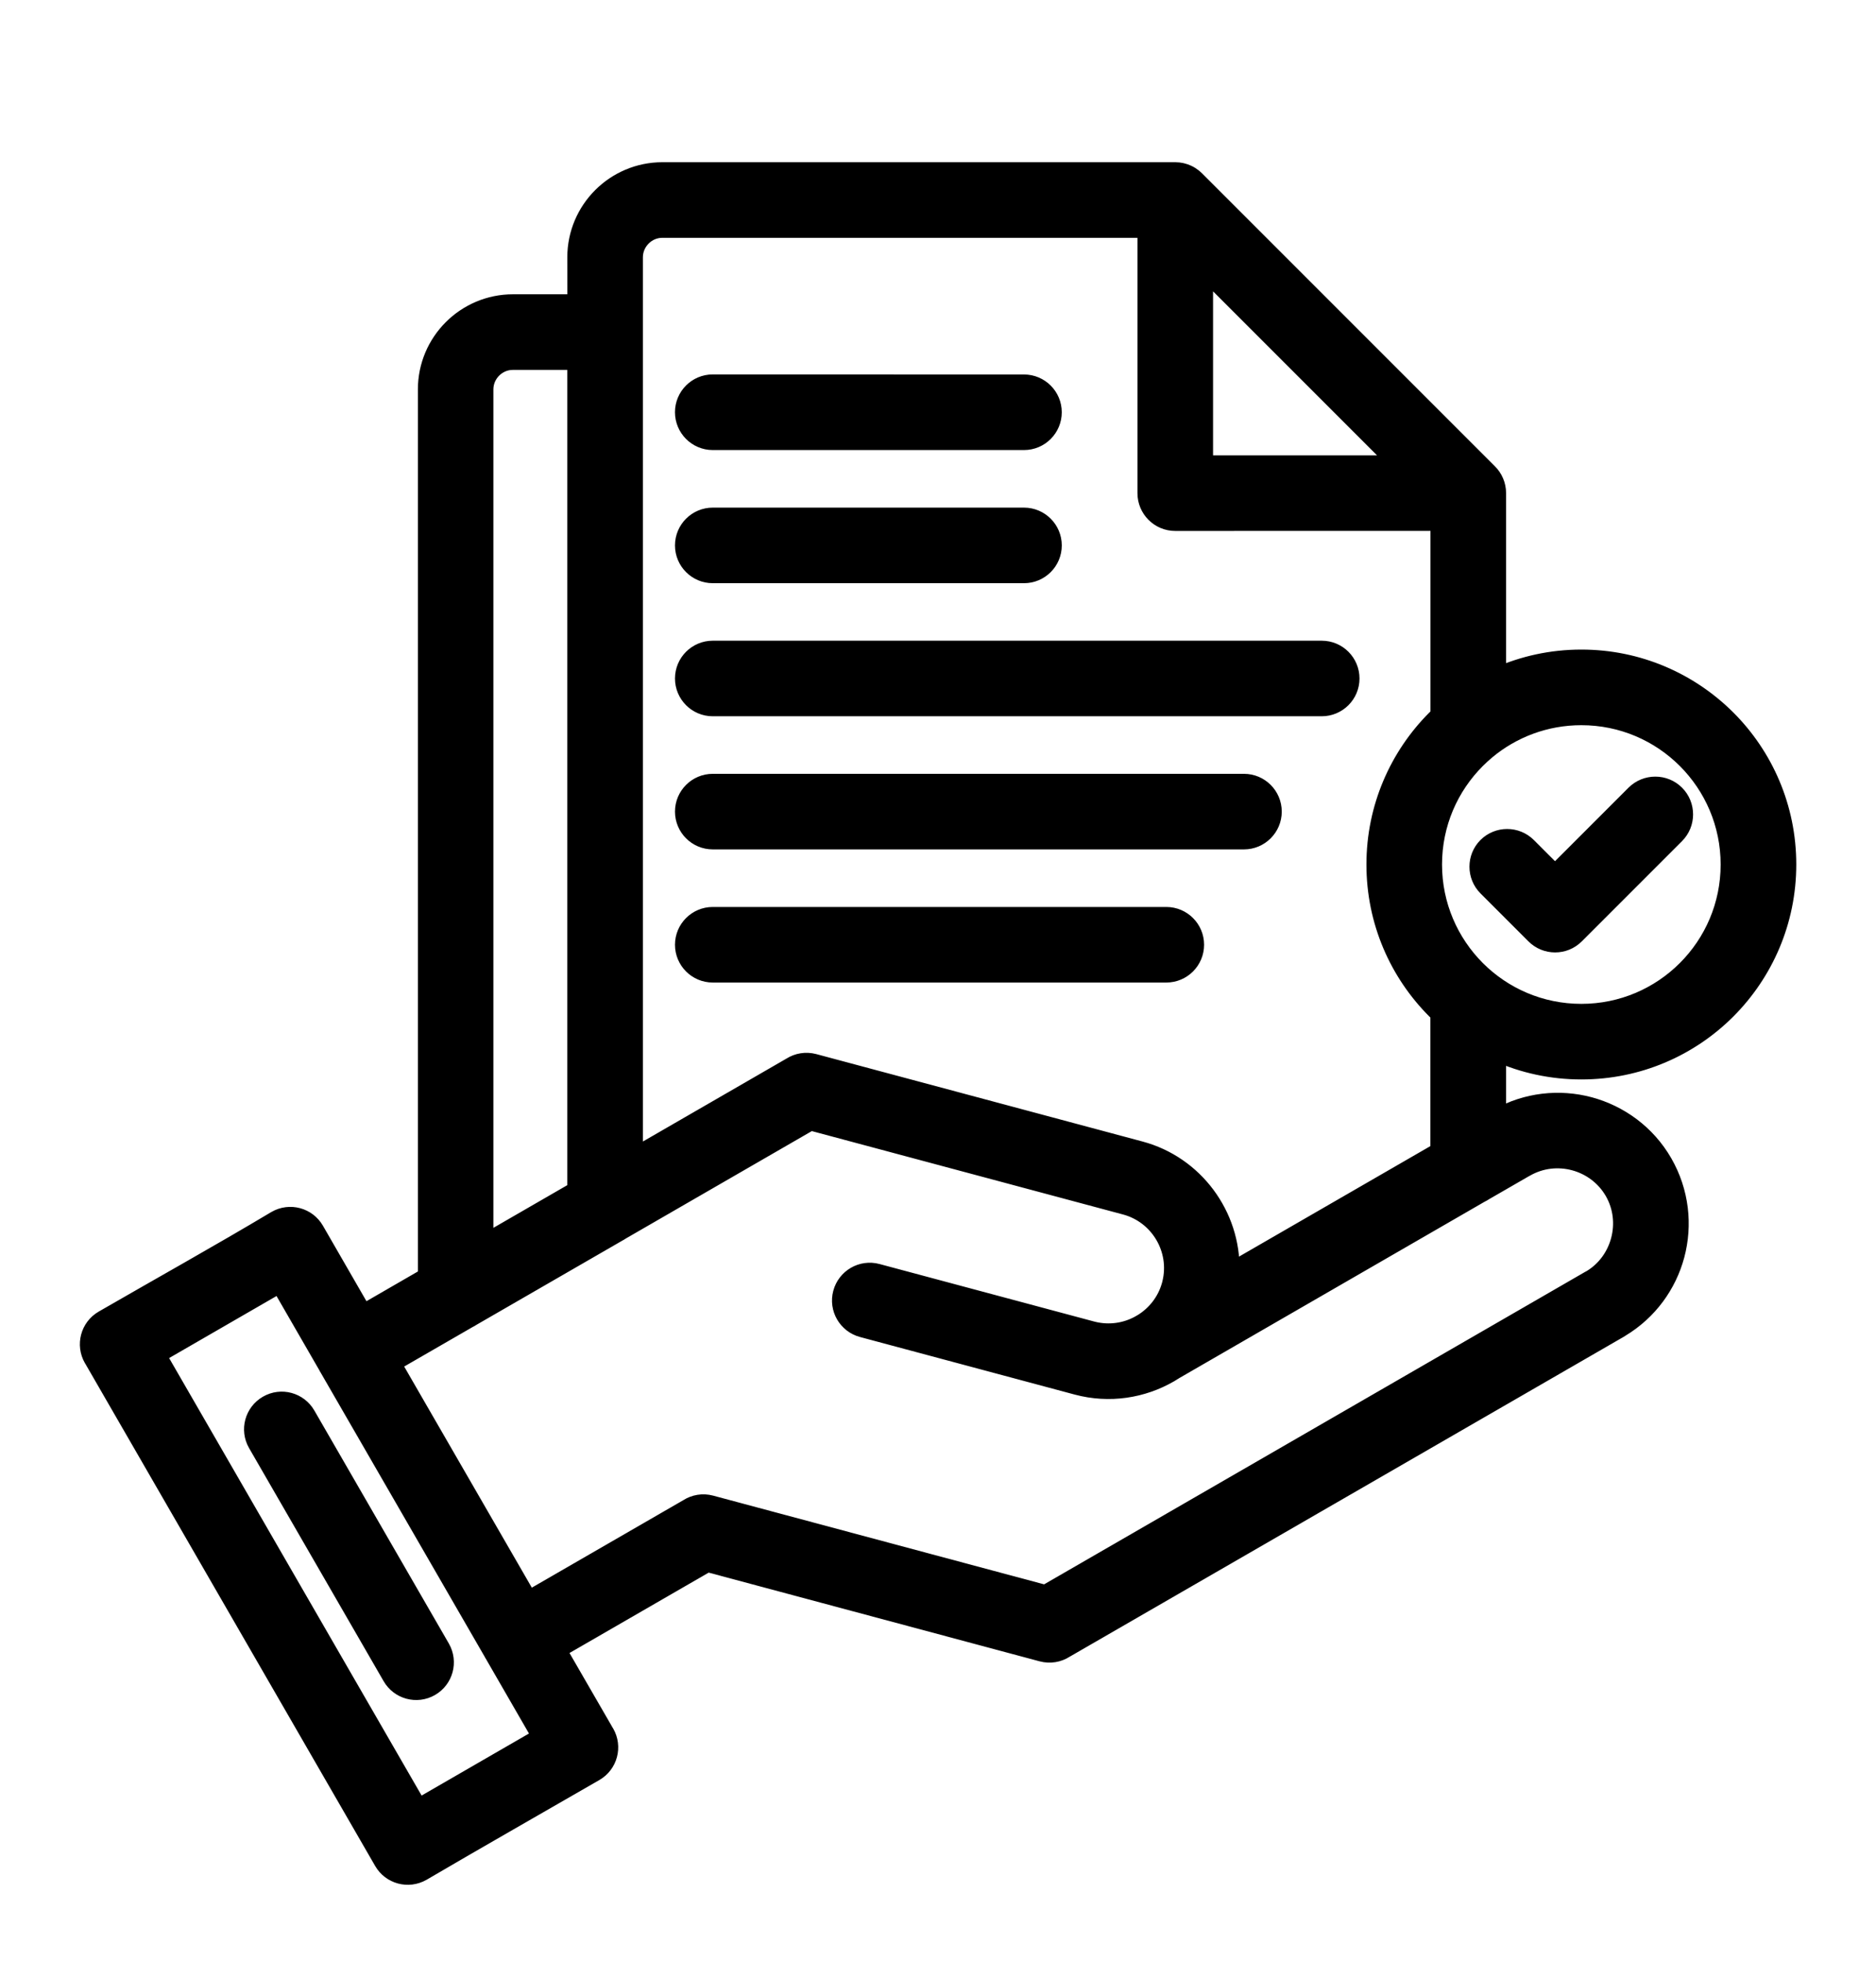<svg xmlns="http://www.w3.org/2000/svg" viewBox="-5.0 -10.0 110.0 115.0">
<path d="m26.699 91.805-2.75-4.766c-0.02-0.027-0.039-0.059-0.055-0.09-0.02-0.031-0.035-0.062-0.051-0.094l-9.59-16.609c-0.02-0.027-0.039-0.059-0.055-0.09-0.02-0.031-0.035-0.062-0.051-0.098l-2.75-4.766-7.164 4.137 15.305 26.512zm10.094-68.117c-0.949 0-1.715-0.77-1.715-1.715 0-0.949 0.77-1.715 1.715-1.715h18.25c0.949 0 1.715 0.77 1.715 1.715 0 0.949-0.77 1.715-1.715 1.715zm0 7.801c-0.949 0-1.715-0.77-1.715-1.715 0-0.949 0.77-1.715 1.715-1.715h35.707c0.949 0 1.715 0.77 1.715 1.715 0 0.949-0.77 1.715-1.715 1.715zm0 15.609c-0.949 0-1.715-0.77-1.715-1.715 0-0.949 0.77-1.715 1.715-1.715h26.594c0.949 0 1.715 0.77 1.715 1.715 0 0.949-0.77 1.715-1.715 1.715zm0-7.805c-0.949 0-1.715-0.77-1.715-1.715 0-0.949 0.77-1.715 1.715-1.715h31.148c0.949 0 1.715 0.77 1.715 1.715 0 0.949-0.77 1.715-1.715 1.715zm45.504-21.609c0.316 0.312 0.512 0.746 0.512 1.223v10.711c1.504-0.668 3.164-1.039 4.914-1.039 3.344 0 6.367 1.355 8.559 3.543 2.191 2.191 3.543 5.215 3.543 8.555 0 3.344-1.355 6.367-3.543 8.559-2.191 2.191-5.215 3.543-8.559 3.543-1.75 0-3.414-0.371-4.914-1.039v3.75c1.699-0.961 3.637-1.152 5.391-0.684 1.773 0.477 3.371 1.625 4.359 3.336 0.988 1.715 1.188 3.672 0.715 5.445-0.465 1.734-1.578 3.297-3.234 4.293-0.035 0.023-0.07 0.043-0.105 0.066l-32.48 18.75c-0.391 0.25-0.883 0.34-1.367 0.211l-19.605-5.254-8.773 5.066 2.754 4.766c0.02 0.027 0.039 0.059 0.055 0.09 0.473 0.82 0.195 1.867-0.625 2.34-3.375 1.949-6.773 3.879-10.133 5.848-0.82 0.469-1.863 0.188-2.332-0.629l-16.961-29.383c-0.02-0.027-0.039-0.059-0.055-0.09-0.473-0.82-0.195-1.867 0.625-2.34 3.363-1.941 6.809-3.859 10.133-5.844 0.82-0.469 1.863-0.188 2.332 0.629l2.801 4.856 3.699-2.137v-52c0-1.398 0.57-2.668 1.488-3.586s2.188-1.488 3.586-1.488h3.691l-0.004-2.668c0-1.398 0.57-2.668 1.488-3.586 0.918-0.918 2.188-1.488 3.586-1.488h30.074c0.258 0 0.504 0.059 0.723 0.16 0.133 0.062 0.25 0.137 0.363 0.227 0.047 0.039 0.094 0.082 0.137 0.125zm-2.922 14.234v-11.297l-15.465 0.004c-0.949 0-1.715-0.77-1.715-1.715v-15.469h-28.359c-0.449 0-0.859 0.184-1.156 0.484-0.297 0.297-0.484 0.707-0.484 1.156v52.703l9.172-5.297c0.391-0.25 0.883-0.34 1.367-0.211l19.129 5.125c3.199 0.855 5.394 3.832 5.316 7.113l12.191-7.039v-8.035c-0.07-0.066-0.141-0.137-0.207-0.203-2.191-2.191-3.543-5.215-3.543-8.559 0-3.34 1.355-6.367 3.543-8.555 0.07-0.07 0.141-0.141 0.211-0.207zm-47.938 30.258 11.094-6.406 18.445 4.941c1.965 0.527 3.156 2.543 2.668 4.516-0.016 0.047-0.027 0.098-0.039 0.148-0.266 0.918-0.859 1.66-1.625 2.137l-0.219 0.125c-0.789 0.422-1.727 0.562-2.656 0.336-0.055-0.016-0.109-0.031-0.164-0.043l-12.5-3.348c-0.914-0.246-1.855 0.301-2.098 1.215-0.246 0.914 0.301 1.855 1.215 2.098l12.59 3.375c1.906 0.508 3.848 0.195 5.441-0.727 0.102-0.059 0.203-0.121 0.305-0.188l17.906-10.34c0.098-0.047 0.191-0.102 0.281-0.16l2.289-1.32c0.031-0.016 0.062-0.031 0.094-0.051 0.891-0.512 1.91-0.613 2.844-0.363 0.93 0.25 1.766 0.852 2.281 1.742 0.512 0.887 0.613 1.91 0.363 2.844-0.242 0.906-0.816 1.723-1.66 2.234-0.027 0.016-0.055 0.027-0.082 0.043l-31.918 18.43-19.605-5.254c-0.484-0.129-0.973-0.039-1.363 0.211l-9.324 5.383-7.984-13.828 4.453-2.57c0.074-0.035 0.145-0.074 0.211-0.121l8.555-4.938c0.066-0.035 0.137-0.074 0.203-0.121zm-2.676-2.41v-48.582h-3.691c-0.449 0-0.859 0.184-1.156 0.484-0.297 0.297-0.484 0.707-0.484 1.156v50.02zm36.867-42.574h11.32l-11.32-11.32zm16.535 24.828 2.809 2.809c0.668 0.672 1.758 0.672 2.426 0l5.875-5.875c0.668-0.668 0.668-1.758 0-2.426-0.668-0.668-1.758-0.668-2.43 0l-4.664 4.664-1.594-1.594c-0.668-0.668-1.758-0.668-2.426 0-0.664 0.668-0.664 1.754 0.004 2.422zm11.688-7.469c-1.57-1.57-3.734-2.539-6.129-2.539-2.106 0-4.035 0.75-5.535 1.996l-0.004 0.004c-0.203 0.168-0.402 0.352-0.59 0.539-1.57 1.57-2.539 3.734-2.539 6.129 0 2.394 0.973 4.559 2.539 6.129 1.57 1.57 3.734 2.539 6.129 2.539 2.394 0 4.559-0.969 6.129-2.539 1.57-1.57 2.539-3.734 2.539-6.129 0-2.394-0.973-4.562-2.539-6.129zm-57.059-18.668h18.25c0.949 0 1.715-0.77 1.715-1.715 0-0.949-0.77-1.715-1.715-1.715l-18.25-0.004c-0.949 0-1.715 0.77-1.715 1.715 0 0.949 0.77 1.719 1.715 1.719zm-15.906 70.715c0.469 0.82 0.188 1.863-0.629 2.332-0.82 0.473-1.863 0.188-2.332-0.629l-7.887-13.66c-0.473-0.82-0.188-1.863 0.629-2.332 0.82-0.473 1.863-0.188 2.332 0.629z" fill-rule="evenodd" stroke="currentColor" />
<style>
    svg { color: #000; }
    @media (prefers-color-scheme: dark) {
        svg { color: #FFF; }
    }
</style>
</svg>